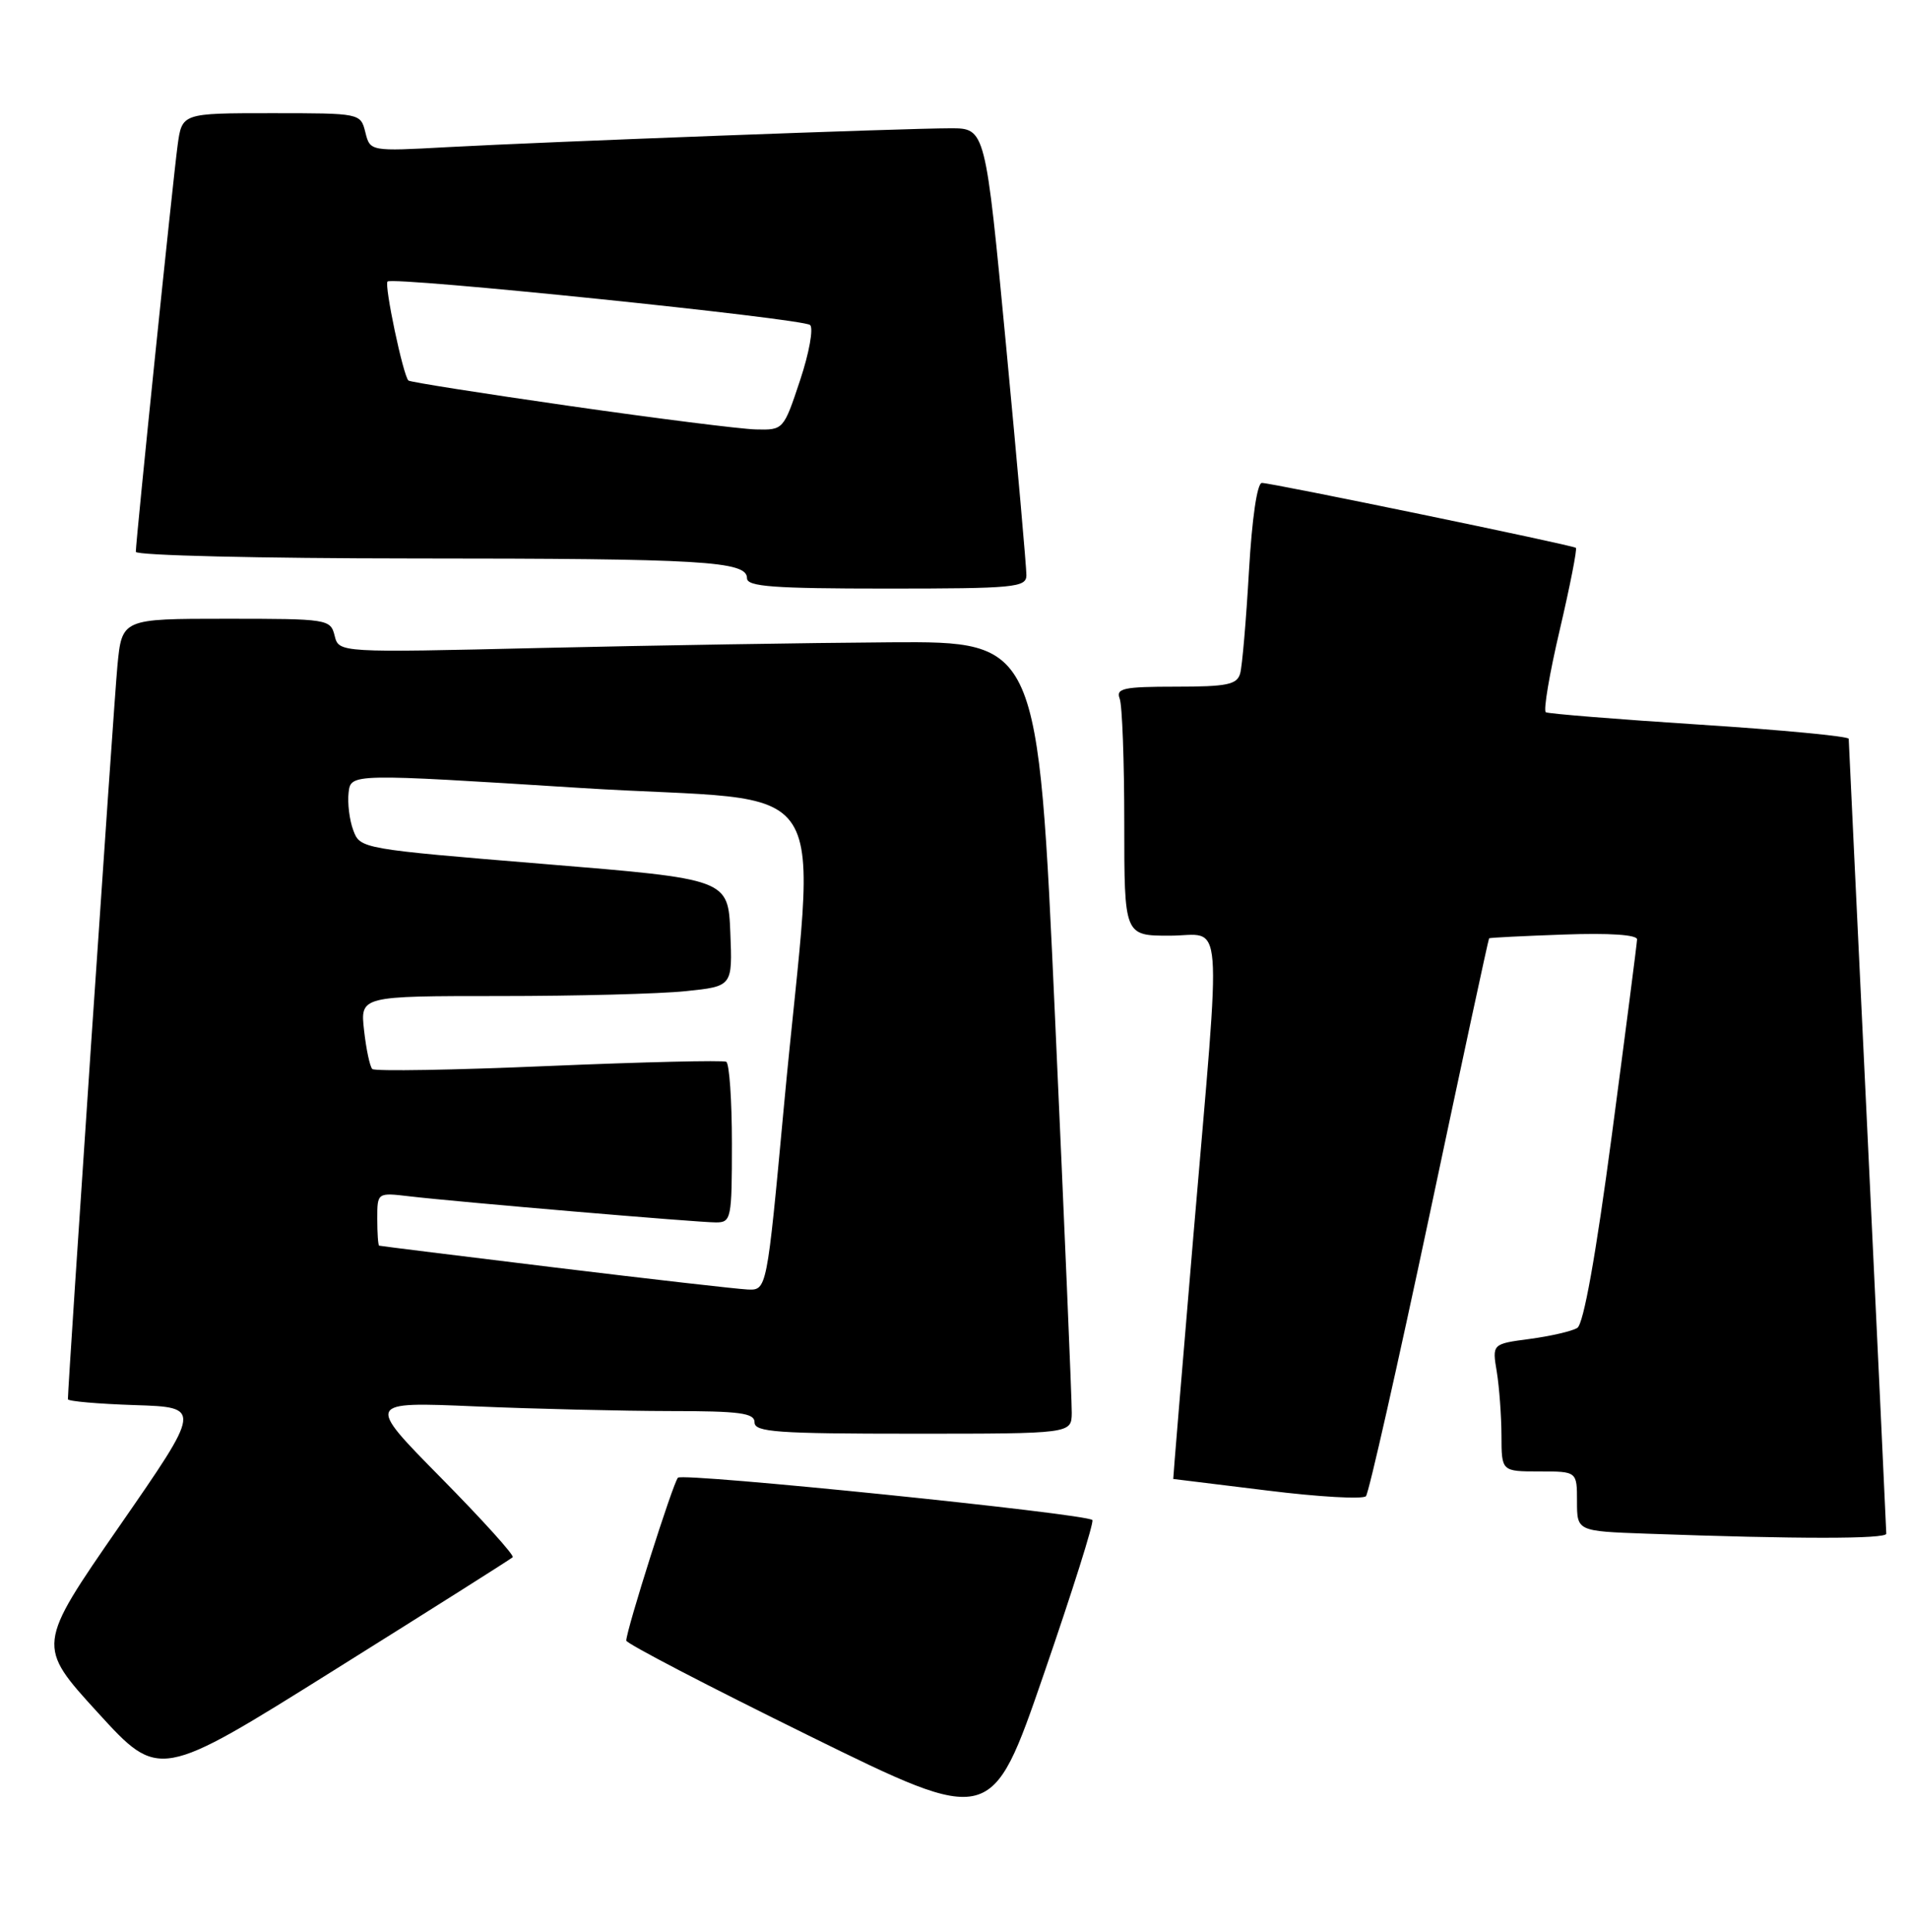 <?xml version="1.0" encoding="UTF-8" standalone="no"?>
<!DOCTYPE svg PUBLIC "-//W3C//DTD SVG 1.1//EN" "http://www.w3.org/Graphics/SVG/1.1/DTD/svg11.dtd" >
<svg xmlns="http://www.w3.org/2000/svg" xmlns:xlink="http://www.w3.org/1999/xlink" version="1.1" viewBox="0 0 253 256">
 <g >
 <path fill="currentColor"
d=" M 144.77 201.44 C 143.94 200.60 90.51 195.14 89.85 195.83 C 89.20 196.49 83.00 216.05 83.00 217.42 C 83.00 217.80 93.89 223.47 107.21 230.02 C 131.42 241.93 131.42 241.93 138.32 221.91 C 142.12 210.90 145.02 201.69 144.77 201.44 Z  M 67.95 206.37 C 68.20 206.13 63.92 201.40 58.45 195.85 C 48.50 185.76 48.50 185.76 63.00 186.38 C 70.97 186.72 82.56 186.99 88.75 187.00 C 98.08 187.00 100.00 187.26 100.00 188.50 C 100.00 189.79 103.00 190.00 121.00 190.00 C 142.00 190.00 142.00 190.00 142.04 187.25 C 142.06 185.74 141.06 162.11 139.82 134.75 C 137.57 85.00 137.57 85.00 118.04 85.12 C 107.29 85.19 86.44 85.53 71.70 85.87 C 44.91 86.50 44.91 86.50 44.35 84.25 C 43.80 82.05 43.46 82.00 29.97 82.00 C 16.16 82.00 16.16 82.00 15.56 88.25 C 15.09 93.14 9.00 183.39 9.00 185.43 C 9.00 185.70 12.99 186.05 17.87 186.21 C 26.74 186.50 26.74 186.50 15.80 202.29 C 4.86 218.09 4.86 218.09 12.97 226.97 C 21.09 235.86 21.09 235.86 44.29 221.33 C 57.06 213.34 67.70 206.61 67.95 206.37 Z  M 249.99 203.25 C 249.99 202.84 248.87 179.10 247.51 150.50 C 246.14 121.90 245.02 98.23 245.01 97.91 C 245.01 97.58 236.11 96.73 225.25 96.03 C 214.39 95.33 205.22 94.59 204.87 94.39 C 204.52 94.19 205.35 89.27 206.72 83.45 C 208.08 77.63 209.04 72.74 208.85 72.60 C 208.37 72.23 168.55 64.00 167.24 64.00 C 166.61 64.00 165.93 68.67 165.52 75.75 C 165.15 82.21 164.63 88.29 164.36 89.25 C 163.94 90.73 162.63 91.00 155.83 91.00 C 148.91 91.00 147.87 91.22 148.39 92.58 C 148.73 93.45 149.00 100.88 149.00 109.08 C 149.00 124.00 149.00 124.00 155.00 124.00 C 162.24 124.00 161.90 119.69 158.16 163.75 C 156.66 181.49 155.46 196.00 155.49 196.00 C 155.53 196.00 161.13 196.69 167.95 197.53 C 174.76 198.38 180.64 198.71 181.03 198.28 C 181.41 197.85 185.20 181.07 189.46 161.00 C 193.71 140.93 197.26 124.43 197.35 124.35 C 197.43 124.26 201.89 124.04 207.25 123.85 C 213.33 123.63 216.99 123.88 216.96 124.50 C 216.94 125.05 215.44 136.68 213.63 150.34 C 211.49 166.46 209.87 175.46 209.04 175.98 C 208.33 176.42 205.50 177.07 202.75 177.44 C 197.75 178.10 197.75 178.10 198.37 181.80 C 198.70 183.84 198.98 187.64 198.99 190.25 C 199.00 195.00 199.00 195.00 204.00 195.00 C 209.00 195.00 209.00 195.00 209.00 198.96 C 209.00 202.92 209.00 202.92 218.25 203.25 C 238.24 203.97 250.00 203.97 249.99 203.25 Z  M 136.03 76.25 C 136.04 75.29 134.83 61.56 133.33 45.75 C 130.60 17.00 130.60 17.00 125.98 17.00 C 120.03 17.00 72.61 18.78 59.28 19.50 C 49.05 20.06 49.05 20.06 48.42 17.53 C 47.78 15.00 47.78 15.00 35.95 15.00 C 24.12 15.00 24.12 15.00 23.54 19.25 C 22.93 23.73 18.00 71.64 18.00 73.13 C 18.00 73.61 34.54 74.00 54.75 74.01 C 93.25 74.02 99.00 74.36 99.00 76.63 C 99.00 77.74 102.51 78.00 117.50 78.00 C 134.44 78.00 136.00 77.85 136.03 76.25 Z  M 73.50 167.97 C 60.85 166.43 50.39 165.13 50.25 165.08 C 50.11 165.04 50.00 163.43 50.00 161.52 C 50.00 158.04 50.00 158.04 54.25 158.54 C 60.64 159.29 92.45 162.00 94.88 162.00 C 96.91 162.00 97.00 161.53 97.00 151.56 C 97.00 145.82 96.66 140.94 96.25 140.71 C 95.84 140.49 85.24 140.74 72.70 141.27 C 60.17 141.81 49.65 141.99 49.34 141.67 C 49.02 141.36 48.53 139.05 48.25 136.55 C 47.74 132.00 47.74 132.00 66.22 132.00 C 76.39 132.00 87.49 131.71 90.89 131.35 C 97.08 130.71 97.08 130.71 96.79 123.60 C 96.50 116.50 96.50 116.50 72.11 114.50 C 47.90 112.51 47.72 112.48 46.82 110.03 C 46.31 108.68 46.04 106.43 46.20 105.03 C 46.50 102.50 46.50 102.50 76.89 104.42 C 111.70 106.62 108.12 101.01 103.88 146.75 C 101.63 171.00 101.63 171.00 99.07 170.89 C 97.65 170.82 86.15 169.51 73.50 167.97 Z  M 75.50 53.80 C 63.95 52.14 54.33 50.63 54.13 50.43 C 53.43 49.79 50.90 37.77 51.36 37.31 C 52.05 36.62 106.37 42.21 107.36 43.07 C 107.83 43.49 107.24 46.79 106.03 50.41 C 103.85 56.97 103.82 57.00 100.17 56.91 C 98.15 56.86 87.05 55.46 75.50 53.80 Z "/>
</g>
</svg>